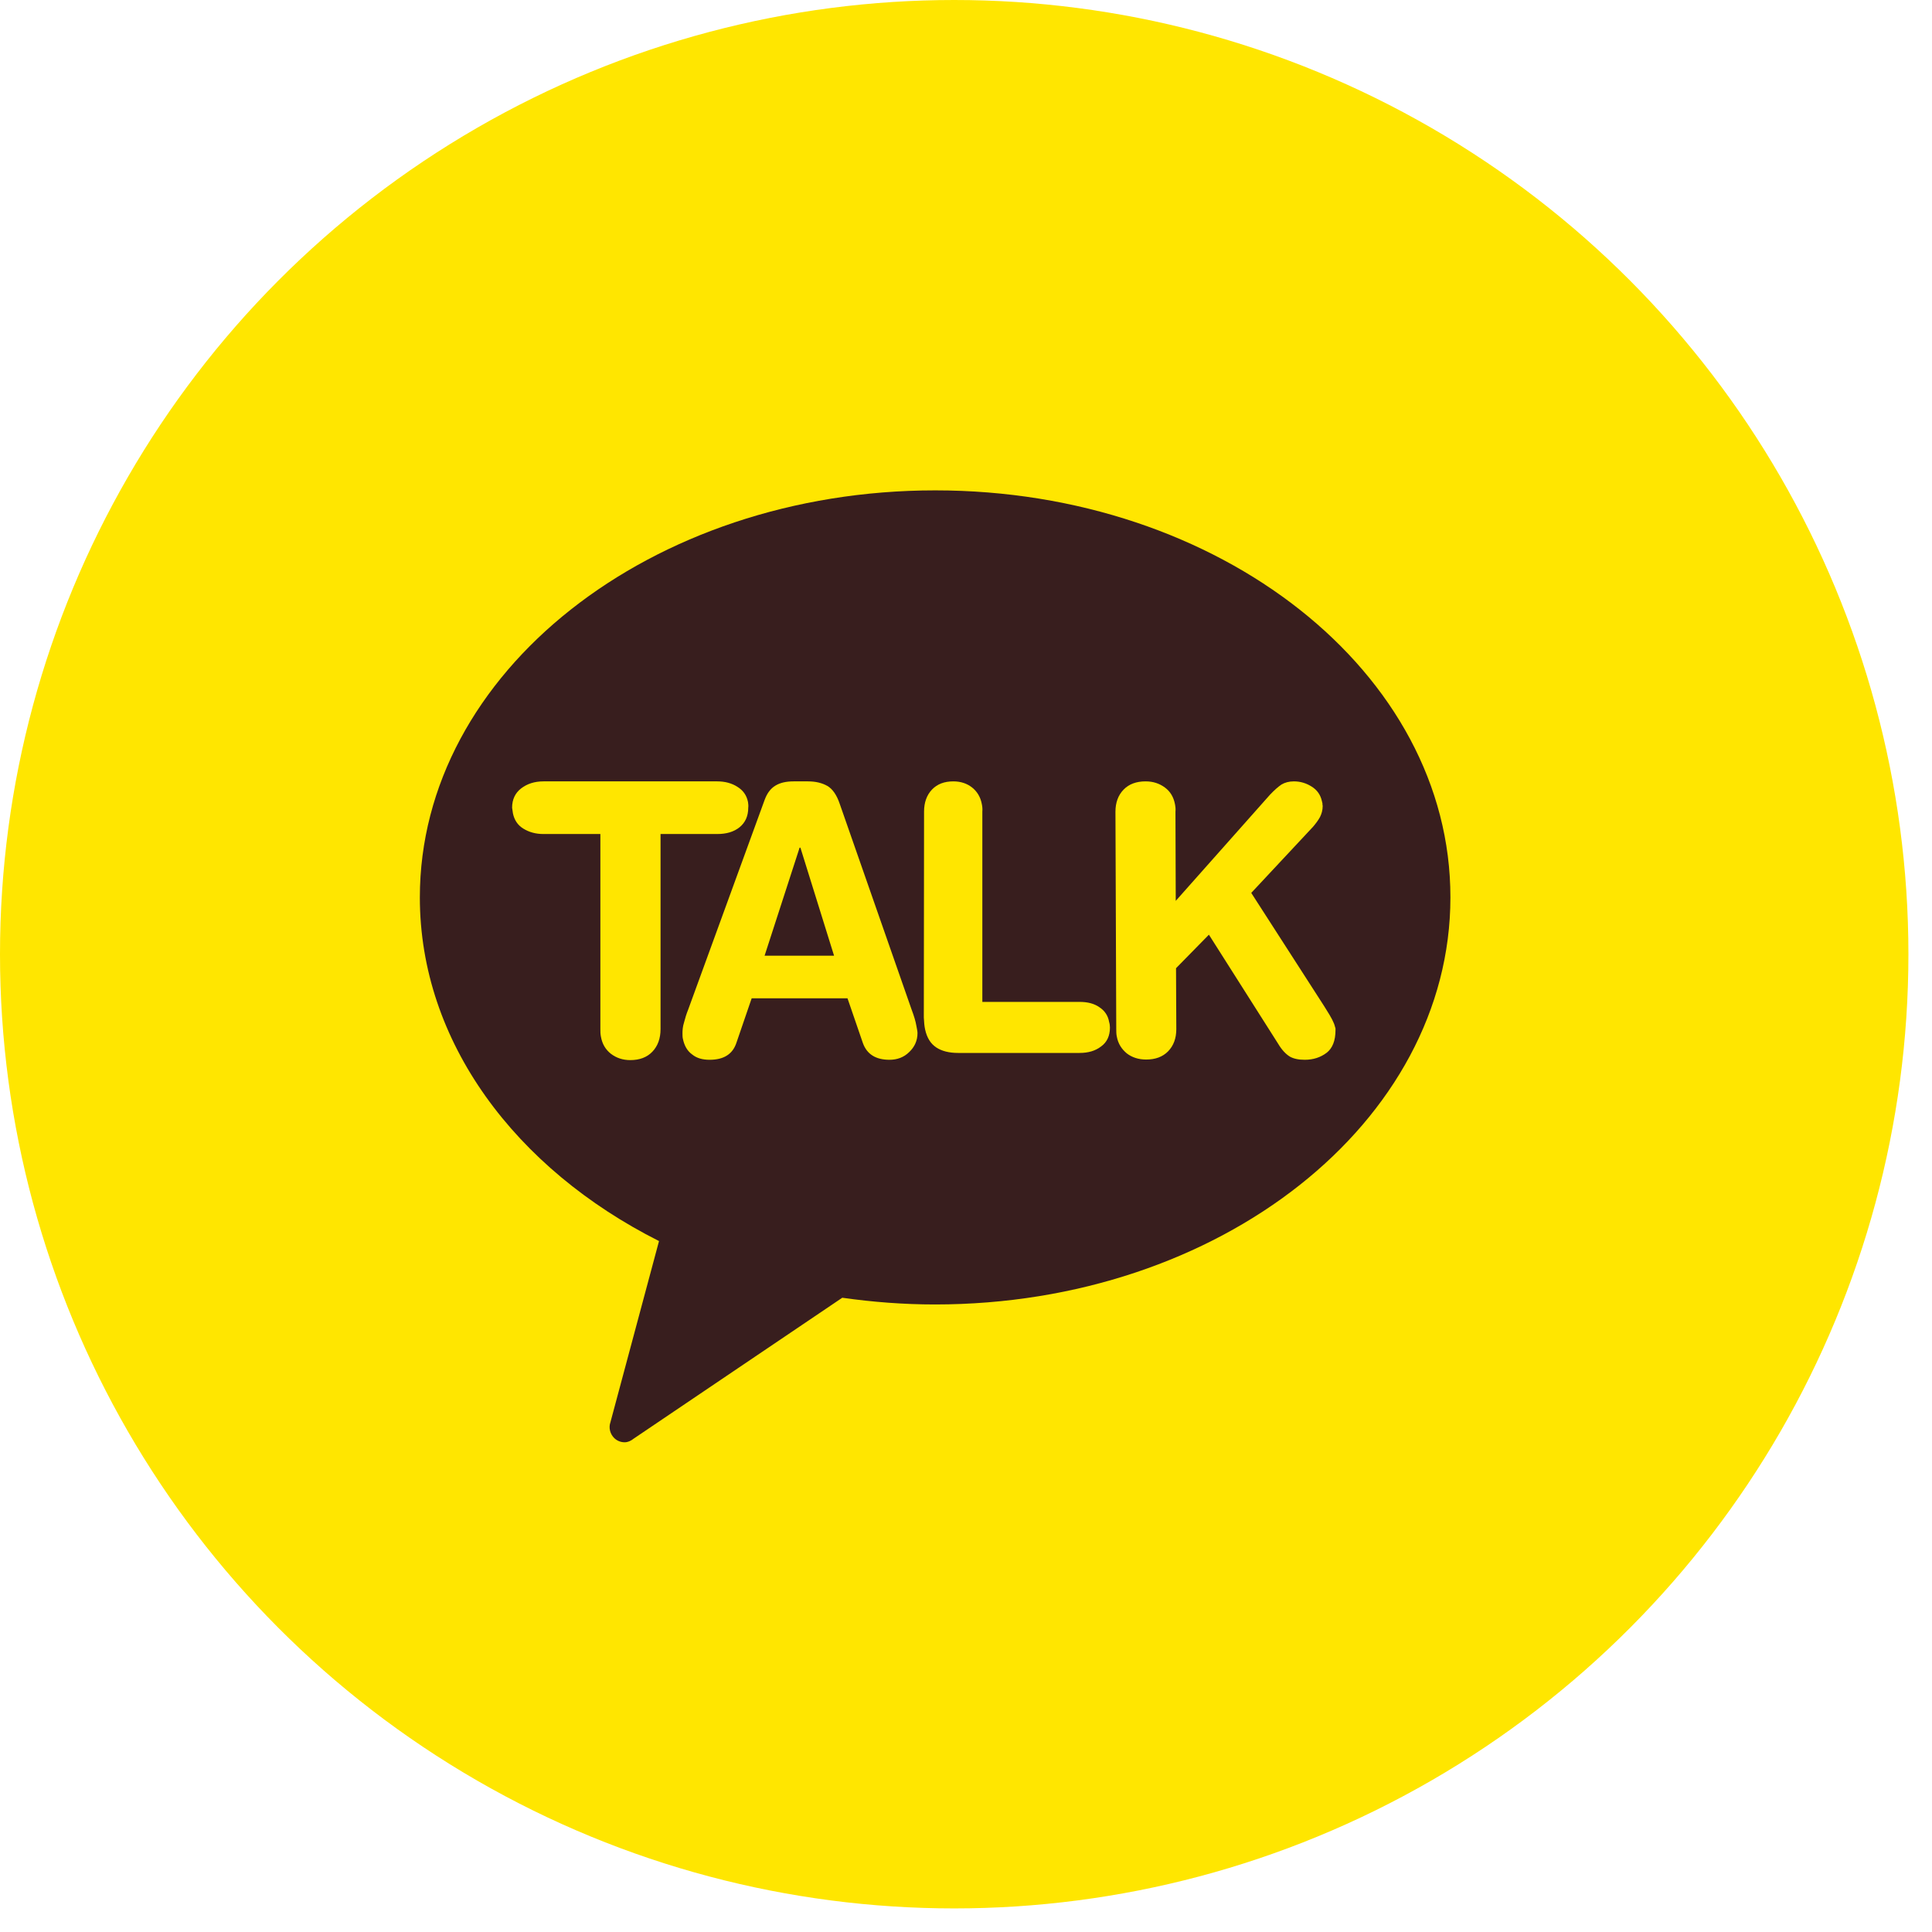 <svg width="48" height="48" viewBox="0 0 48 48" fill="none" xmlns="http://www.w3.org/2000/svg">
<circle cx="23.707" cy="23.707" r="23.707" fill="#FFE600"/>
<path fill-rule="evenodd" clip-rule="evenodd" d="M23.236 12.183C16.166 12.183 10.431 16.709 10.431 22.296C10.431 25.887 12.808 29.038 16.373 30.834L15.165 35.339C15.118 35.473 15.158 35.626 15.258 35.726C15.325 35.793 15.418 35.833 15.518 35.833C15.598 35.833 15.672 35.8 15.739 35.746L20.926 32.242C21.68 32.349 22.448 32.409 23.23 32.409C30.299 32.409 36.035 27.883 36.035 22.296C36.041 16.709 30.306 12.183 23.236 12.183Z" fill="#381E1E"/>
<path fill-rule="evenodd" clip-rule="evenodd" d="M14.916 20.721H13.502C13.306 20.721 13.143 20.674 13.001 20.586C12.859 20.499 12.778 20.37 12.744 20.209C12.737 20.168 12.73 20.114 12.723 20.067C12.723 19.865 12.798 19.703 12.947 19.588C13.096 19.474 13.278 19.413 13.502 19.413H17.819C18.015 19.413 18.184 19.46 18.32 19.548C18.462 19.636 18.55 19.757 18.584 19.926C18.59 19.973 18.597 20.02 18.59 20.067C18.59 20.276 18.516 20.438 18.374 20.553C18.232 20.667 18.049 20.721 17.819 20.721H16.411V25.569C16.411 25.798 16.344 25.987 16.208 26.129C16.073 26.27 15.89 26.338 15.66 26.338C15.471 26.338 15.315 26.284 15.18 26.183C15.044 26.075 14.963 25.94 14.93 25.758C14.916 25.691 14.916 25.63 14.916 25.562V20.721Z" fill="#FFE600"/>
<path fill-rule="evenodd" clip-rule="evenodd" d="M18.996 19.876C19.056 19.711 19.143 19.592 19.264 19.519C19.384 19.446 19.531 19.413 19.718 19.413H20.073C20.267 19.413 20.427 19.453 20.555 19.526C20.682 19.598 20.788 19.75 20.862 19.969L22.648 25.081C22.708 25.239 22.748 25.372 22.768 25.49C22.782 25.563 22.795 25.623 22.795 25.669C22.795 25.854 22.722 26.013 22.588 26.139C22.454 26.271 22.287 26.33 22.1 26.33C21.758 26.33 21.538 26.192 21.438 25.914L21.056 24.803H18.675L18.294 25.914C18.2 26.192 17.979 26.33 17.631 26.33C17.457 26.33 17.31 26.291 17.197 26.198C17.076 26.112 17.003 25.98 16.969 25.821C16.956 25.775 16.956 25.722 16.956 25.669C16.956 25.596 16.962 25.504 16.996 25.398C17.023 25.292 17.056 25.186 17.096 25.087L18.996 19.876ZM19.886 21.06H19.866L18.996 23.744H20.722L19.886 21.06Z" fill="#FFE600"/>
<path fill-rule="evenodd" clip-rule="evenodd" d="M22.958 20.162C22.958 19.939 23.024 19.755 23.154 19.617C23.286 19.479 23.462 19.413 23.685 19.413C23.869 19.413 24.026 19.466 24.15 19.564C24.275 19.663 24.36 19.801 24.392 19.972C24.406 20.037 24.412 20.096 24.406 20.162V24.892H26.823C27.019 24.892 27.183 24.932 27.314 25.024C27.445 25.109 27.53 25.234 27.556 25.392C27.569 25.431 27.576 25.484 27.576 25.529C27.576 25.733 27.504 25.891 27.36 25.996C27.216 26.108 27.039 26.16 26.823 26.16H23.803C23.58 26.16 23.397 26.114 23.259 26.022C23.122 25.93 23.03 25.786 22.984 25.576C22.965 25.49 22.958 25.392 22.952 25.28L22.958 20.162Z" fill="#FFE600"/>
<path fill-rule="evenodd" clip-rule="evenodd" d="M27.713 20.167C27.713 19.942 27.78 19.757 27.915 19.618C28.05 19.479 28.233 19.413 28.462 19.413C28.651 19.413 28.806 19.466 28.941 19.565C29.076 19.664 29.157 19.803 29.191 19.975C29.204 20.041 29.211 20.101 29.204 20.167L29.211 22.382L31.553 19.744C31.661 19.631 31.749 19.552 31.837 19.492C31.924 19.44 32.026 19.413 32.147 19.413C32.309 19.413 32.458 19.459 32.592 19.545C32.727 19.631 32.808 19.75 32.842 19.902C32.842 19.909 32.849 19.929 32.856 19.962C32.856 19.982 32.856 20.008 32.862 20.021C32.862 20.127 32.835 20.22 32.795 20.299C32.748 20.385 32.687 20.465 32.619 20.544L31.087 22.184L32.896 24.994L32.95 25.081C33.072 25.272 33.146 25.411 33.166 25.504C33.166 25.51 33.173 25.53 33.18 25.55C33.18 25.576 33.18 25.59 33.18 25.596C33.18 25.854 33.105 26.046 32.957 26.158C32.808 26.271 32.626 26.33 32.417 26.33C32.262 26.33 32.14 26.304 32.046 26.251C31.951 26.192 31.85 26.092 31.756 25.933L30.035 23.222L29.218 24.055L29.225 25.57C29.225 25.795 29.157 25.98 29.022 26.119C28.887 26.257 28.705 26.324 28.476 26.324C28.287 26.324 28.125 26.271 27.996 26.172C27.868 26.066 27.78 25.933 27.747 25.755C27.733 25.689 27.733 25.629 27.733 25.563L27.713 20.167Z" fill="#FFE600"/>
</svg>
